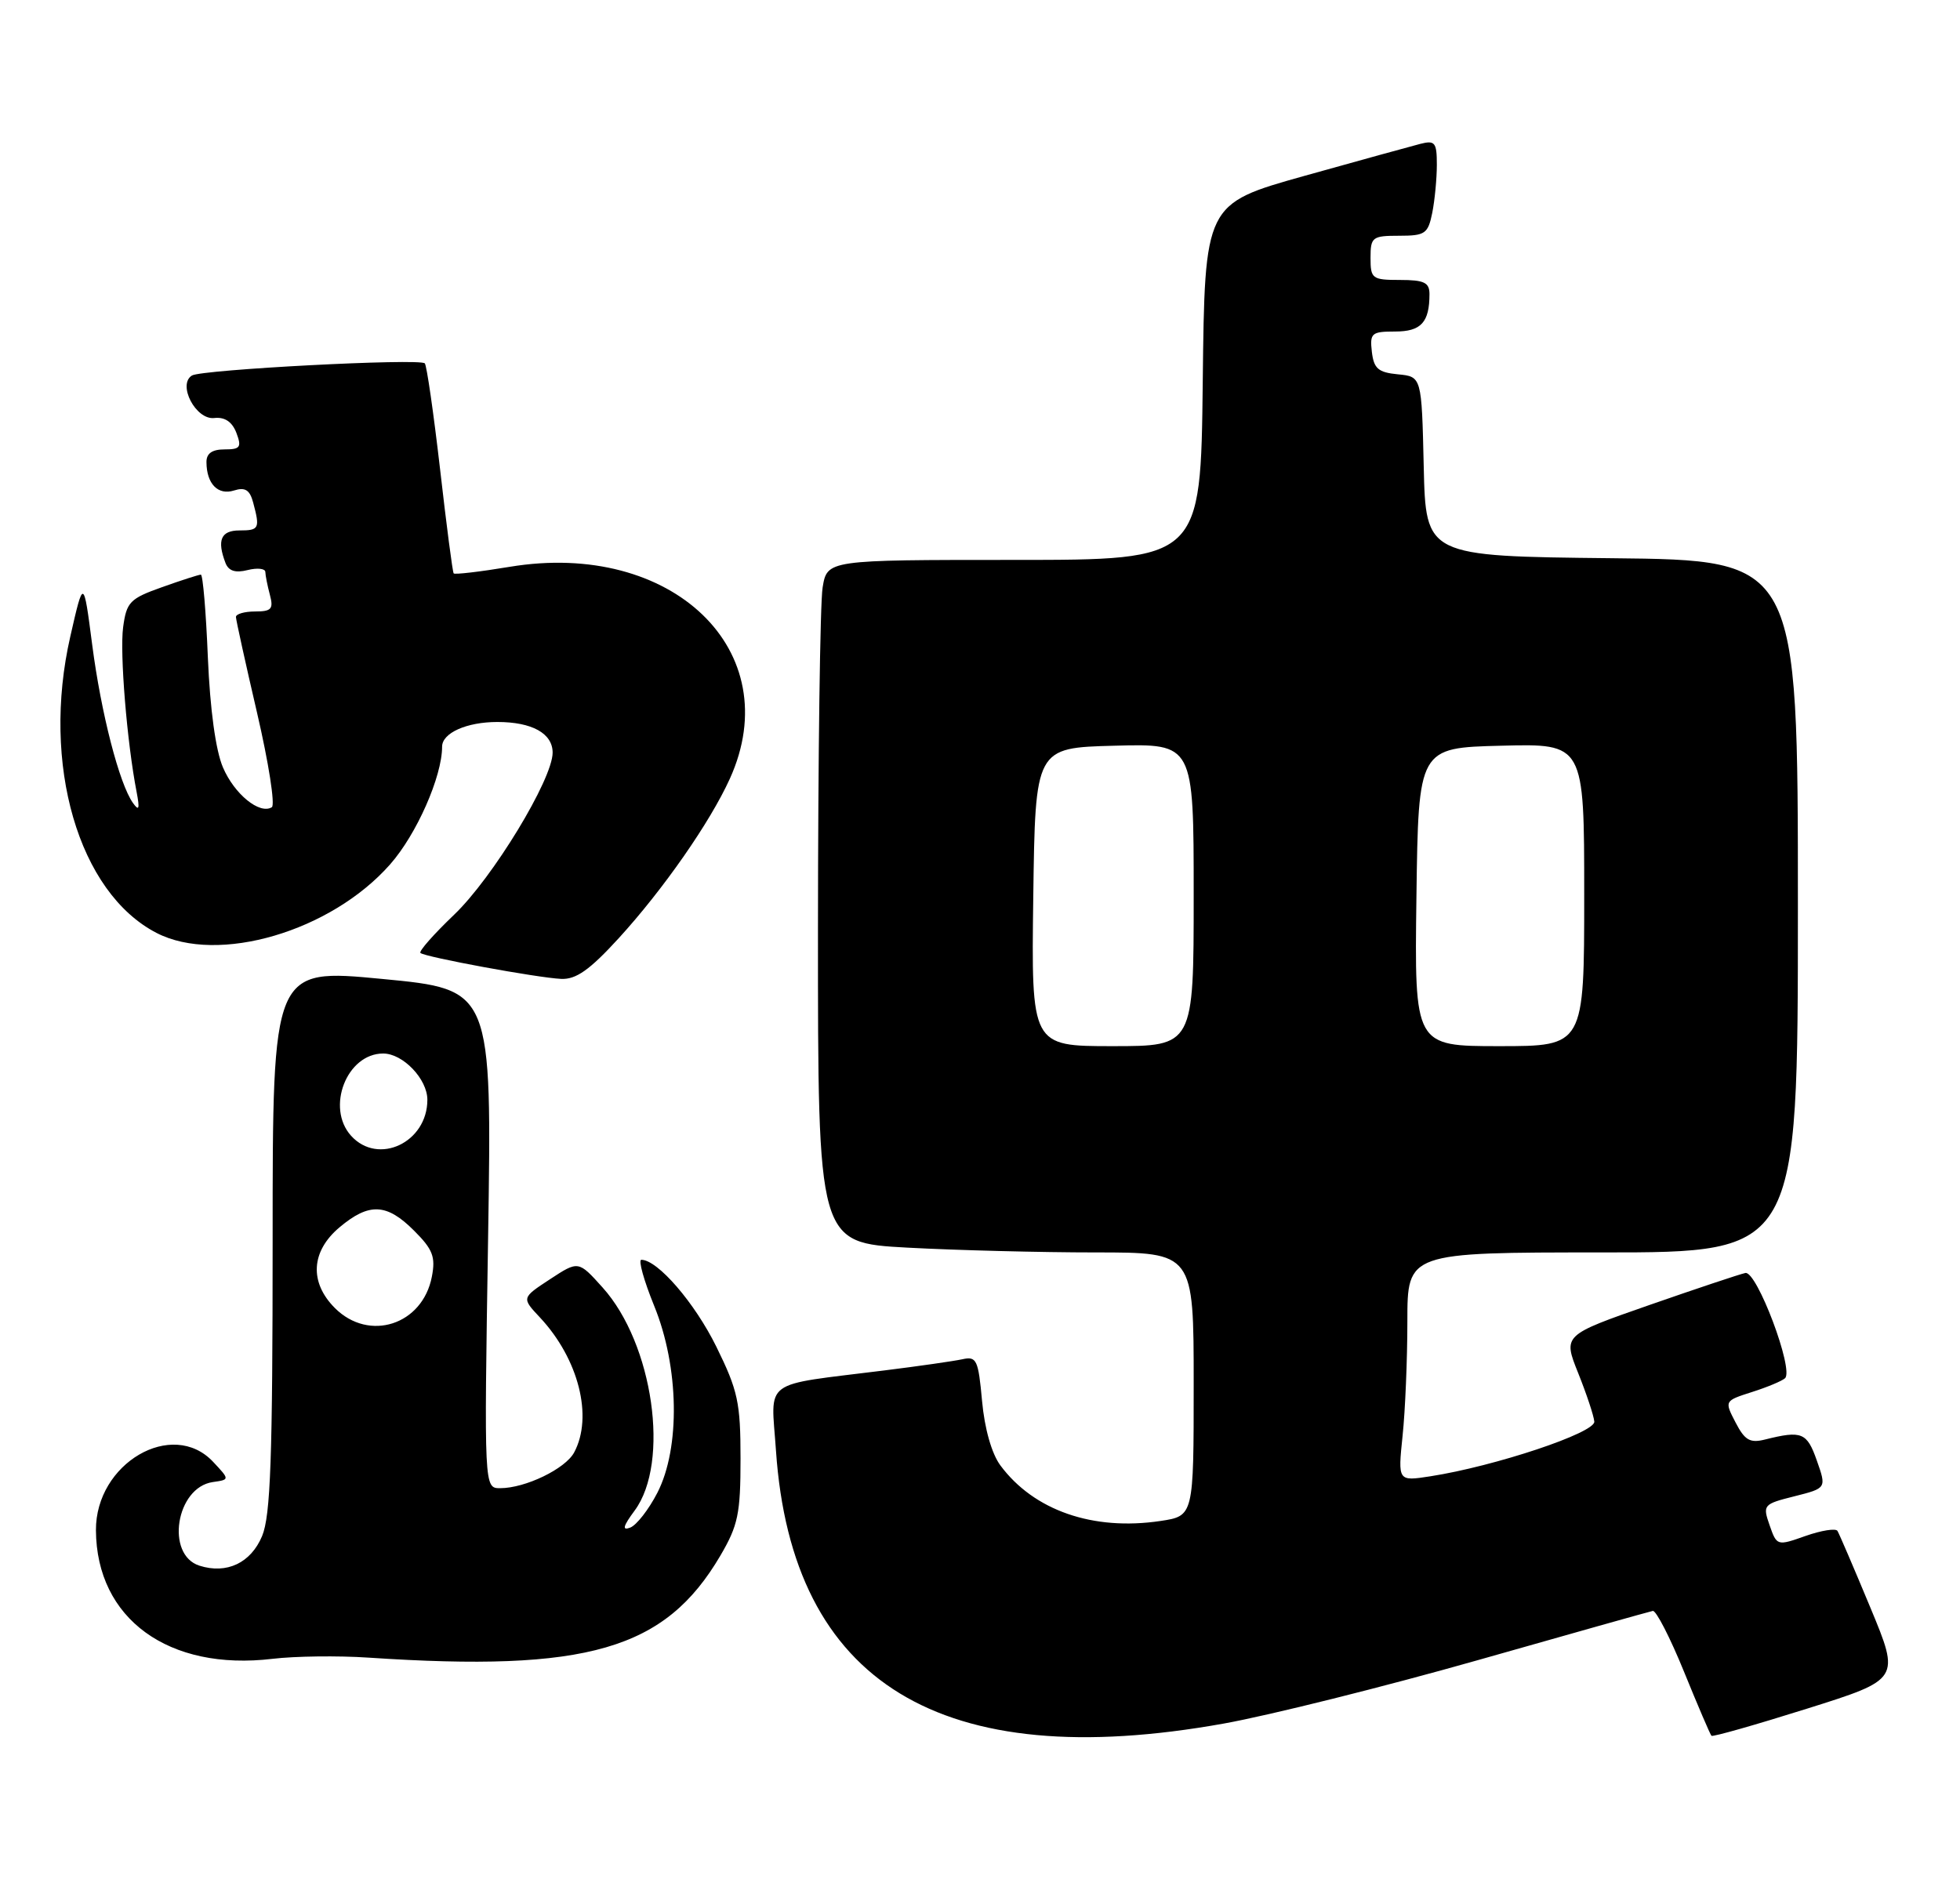 <?xml version="1.0" encoding="UTF-8" standalone="no"?>
<!DOCTYPE svg PUBLIC "-//W3C//DTD SVG 1.1//EN" "http://www.w3.org/Graphics/SVG/1.1/DTD/svg11.dtd" >
<svg xmlns="http://www.w3.org/2000/svg" xmlns:xlink="http://www.w3.org/1999/xlink" version="1.1" viewBox="0 0 266 256">
 <g >
 <path fill="currentColor"
d=" M 166.08 233.95 C 172.36 232.82 187.85 228.95 200.50 225.36 C 213.15 221.76 223.86 218.75 224.31 218.66 C 224.75 218.57 226.66 222.28 228.54 226.90 C 230.42 231.52 232.10 235.44 232.27 235.61 C 232.44 235.78 238.27 234.12 245.23 231.93 C 257.88 227.95 257.88 227.95 253.84 218.22 C 251.62 212.88 249.61 208.19 249.37 207.80 C 249.14 207.42 247.19 207.73 245.05 208.48 C 241.18 209.85 241.14 209.84 240.16 207.03 C 239.20 204.28 239.30 204.16 243.53 203.10 C 247.89 202.00 247.89 202.00 246.57 198.25 C 245.23 194.43 244.53 194.15 239.56 195.39 C 237.50 195.91 236.80 195.51 235.54 193.08 C 234.02 190.15 234.02 190.15 237.76 188.95 C 239.82 188.30 241.84 187.45 242.25 187.08 C 243.50 185.95 238.42 172.46 236.87 172.79 C 236.11 172.95 230.24 174.91 223.81 177.15 C 212.12 181.23 212.12 181.23 214.18 186.37 C 215.31 189.19 216.30 192.16 216.37 192.96 C 216.51 194.48 202.87 199.03 194.10 200.39 C 189.71 201.07 189.71 201.07 190.35 194.89 C 190.71 191.49 191.00 184.50 191.00 179.35 C 191.00 170.00 191.00 170.00 217.50 170.00 C 244.00 170.00 244.00 170.00 244.00 123.02 C 244.00 76.03 244.00 76.03 218.75 75.77 C 193.50 75.50 193.50 75.50 193.22 63.31 C 192.94 51.12 192.94 51.12 189.72 50.81 C 187.04 50.55 186.45 50.04 186.18 47.75 C 185.89 45.22 186.14 45.00 189.33 45.00 C 192.86 45.00 194.00 43.76 194.00 39.92 C 194.00 38.35 193.28 38.00 190.00 38.00 C 186.22 38.00 186.00 37.83 186.00 35.00 C 186.00 32.18 186.24 32.00 189.88 32.00 C 193.42 32.00 193.80 31.73 194.38 28.88 C 194.72 27.16 195.00 24.22 195.00 22.36 C 195.00 19.33 194.75 19.02 192.75 19.53 C 191.51 19.85 184.43 21.80 177.00 23.88 C 163.50 27.67 163.50 27.67 163.23 51.83 C 162.96 76.00 162.96 76.00 137.61 76.00 C 112.26 76.00 112.26 76.00 111.64 79.75 C 111.30 81.81 111.02 102.67 111.01 126.10 C 111.00 168.69 111.00 168.69 123.16 169.35 C 129.84 169.71 141.32 170.00 148.66 170.00 C 162.00 170.00 162.00 170.00 162.00 187.89 C 162.00 205.77 162.00 205.77 157.50 206.45 C 148.34 207.82 140.30 205.03 135.76 198.90 C 134.59 197.32 133.62 193.92 133.28 190.17 C 132.77 184.57 132.54 184.07 130.61 184.50 C 129.45 184.75 124.67 185.44 120.00 186.02 C 103.16 188.13 104.64 187.04 105.31 196.89 C 107.47 228.49 127.71 240.84 166.08 233.95 Z  M 50.00 225.00 C 79.72 226.98 90.25 223.93 97.75 211.18 C 100.17 207.06 100.50 205.47 100.50 197.99 C 100.50 190.38 100.15 188.75 97.22 182.80 C 94.29 176.84 89.25 171.00 87.04 171.00 C 86.60 171.00 87.38 173.81 88.78 177.25 C 92.17 185.55 92.35 196.53 89.21 202.63 C 88.04 204.90 86.39 207.02 85.53 207.35 C 84.40 207.79 84.55 207.17 86.13 205.04 C 90.96 198.51 88.65 182.39 81.78 174.76 C 78.50 171.11 78.50 171.11 74.64 173.64 C 70.78 176.17 70.78 176.17 73.28 178.83 C 78.53 184.45 80.52 192.30 77.92 197.15 C 76.73 199.37 71.30 202.00 67.88 202.00 C 65.70 202.00 65.70 202.00 66.24 168.15 C 66.77 134.30 66.77 134.30 51.89 132.88 C 37.00 131.45 37.00 131.45 37.00 168.26 C 37.00 197.96 36.72 205.73 35.57 208.50 C 34.04 212.15 30.77 213.70 27.07 212.52 C 22.43 211.05 23.88 201.89 28.88 201.17 C 31.19 200.84 31.19 200.84 28.92 198.42 C 23.39 192.53 12.97 198.62 13.02 207.71 C 13.09 219.73 22.88 226.85 37.00 225.16 C 40.02 224.80 45.88 224.72 50.00 225.00 Z  M 83.97 127.35 C 90.02 120.72 96.36 111.63 99.05 105.70 C 106.92 88.35 91.25 73.27 69.16 76.94 C 65.13 77.61 61.71 78.01 61.57 77.83 C 61.42 77.65 60.59 71.27 59.72 63.65 C 58.84 56.03 57.91 49.58 57.65 49.32 C 56.94 48.61 27.36 50.16 26.05 50.97 C 24.05 52.20 26.58 57.03 29.08 56.74 C 30.51 56.58 31.50 57.25 32.08 58.75 C 32.82 60.71 32.61 61.00 30.47 61.00 C 28.78 61.00 28.00 61.55 28.02 62.75 C 28.04 65.68 29.59 67.26 31.75 66.58 C 33.27 66.10 33.90 66.49 34.36 68.22 C 35.30 71.74 35.18 72.00 32.50 72.00 C 29.98 72.00 29.42 73.32 30.60 76.41 C 31.02 77.50 31.94 77.80 33.60 77.38 C 34.92 77.05 36.01 77.17 36.01 77.64 C 36.02 78.11 36.30 79.51 36.63 80.75 C 37.14 82.66 36.84 83.00 34.62 83.00 C 33.18 83.00 32.01 83.34 32.02 83.75 C 32.03 84.16 33.32 90.02 34.89 96.77 C 36.46 103.52 37.36 109.28 36.89 109.57 C 35.24 110.59 31.81 107.80 30.26 104.17 C 29.27 101.87 28.51 96.30 28.21 89.25 C 27.96 83.06 27.53 78.00 27.26 78.00 C 26.99 78.00 24.62 78.76 21.99 79.70 C 17.62 81.25 17.17 81.72 16.71 85.14 C 16.24 88.64 17.23 100.77 18.54 107.50 C 18.98 109.80 18.87 110.15 18.05 109.00 C 16.19 106.39 13.72 96.82 12.51 87.50 C 11.34 78.50 11.34 78.50 9.54 86.40 C 5.58 103.73 10.65 121.15 21.24 126.63 C 29.59 130.94 44.92 126.44 52.95 117.32 C 56.54 113.25 60.00 105.40 60.00 101.35 C 60.00 99.49 63.33 98.00 67.50 98.00 C 72.21 98.00 75.00 99.55 75.00 102.16 C 75.00 105.78 66.86 119.17 61.63 124.16 C 58.87 126.80 56.81 129.13 57.06 129.35 C 57.67 129.91 72.92 132.72 76.15 132.87 C 78.17 132.97 80.02 131.67 83.97 127.35 Z  M 140.23 121.75 C 140.50 101.50 140.50 101.50 151.25 101.22 C 162.00 100.93 162.00 100.93 162.00 121.47 C 162.00 142.00 162.00 142.00 150.98 142.00 C 139.96 142.00 139.96 142.00 140.23 121.75 Z  M 192.23 121.75 C 192.50 101.50 192.50 101.50 203.75 101.22 C 215.00 100.93 215.00 100.93 215.00 121.47 C 215.00 142.00 215.00 142.00 203.48 142.00 C 191.96 142.00 191.96 142.00 192.23 121.75 Z  M 45.45 177.55 C 41.96 174.05 42.20 169.85 46.08 166.59 C 50.09 163.22 52.48 163.32 56.19 167.04 C 58.74 169.58 59.13 170.60 58.61 173.29 C 57.35 179.84 50.09 182.19 45.45 177.55 Z  M 47.65 154.17 C 44.20 150.35 47.06 143.00 52.00 143.00 C 54.69 143.00 58.00 146.47 58.00 149.28 C 58.00 155.08 51.33 158.23 47.65 154.17 Z "/>
</g>
</svg>